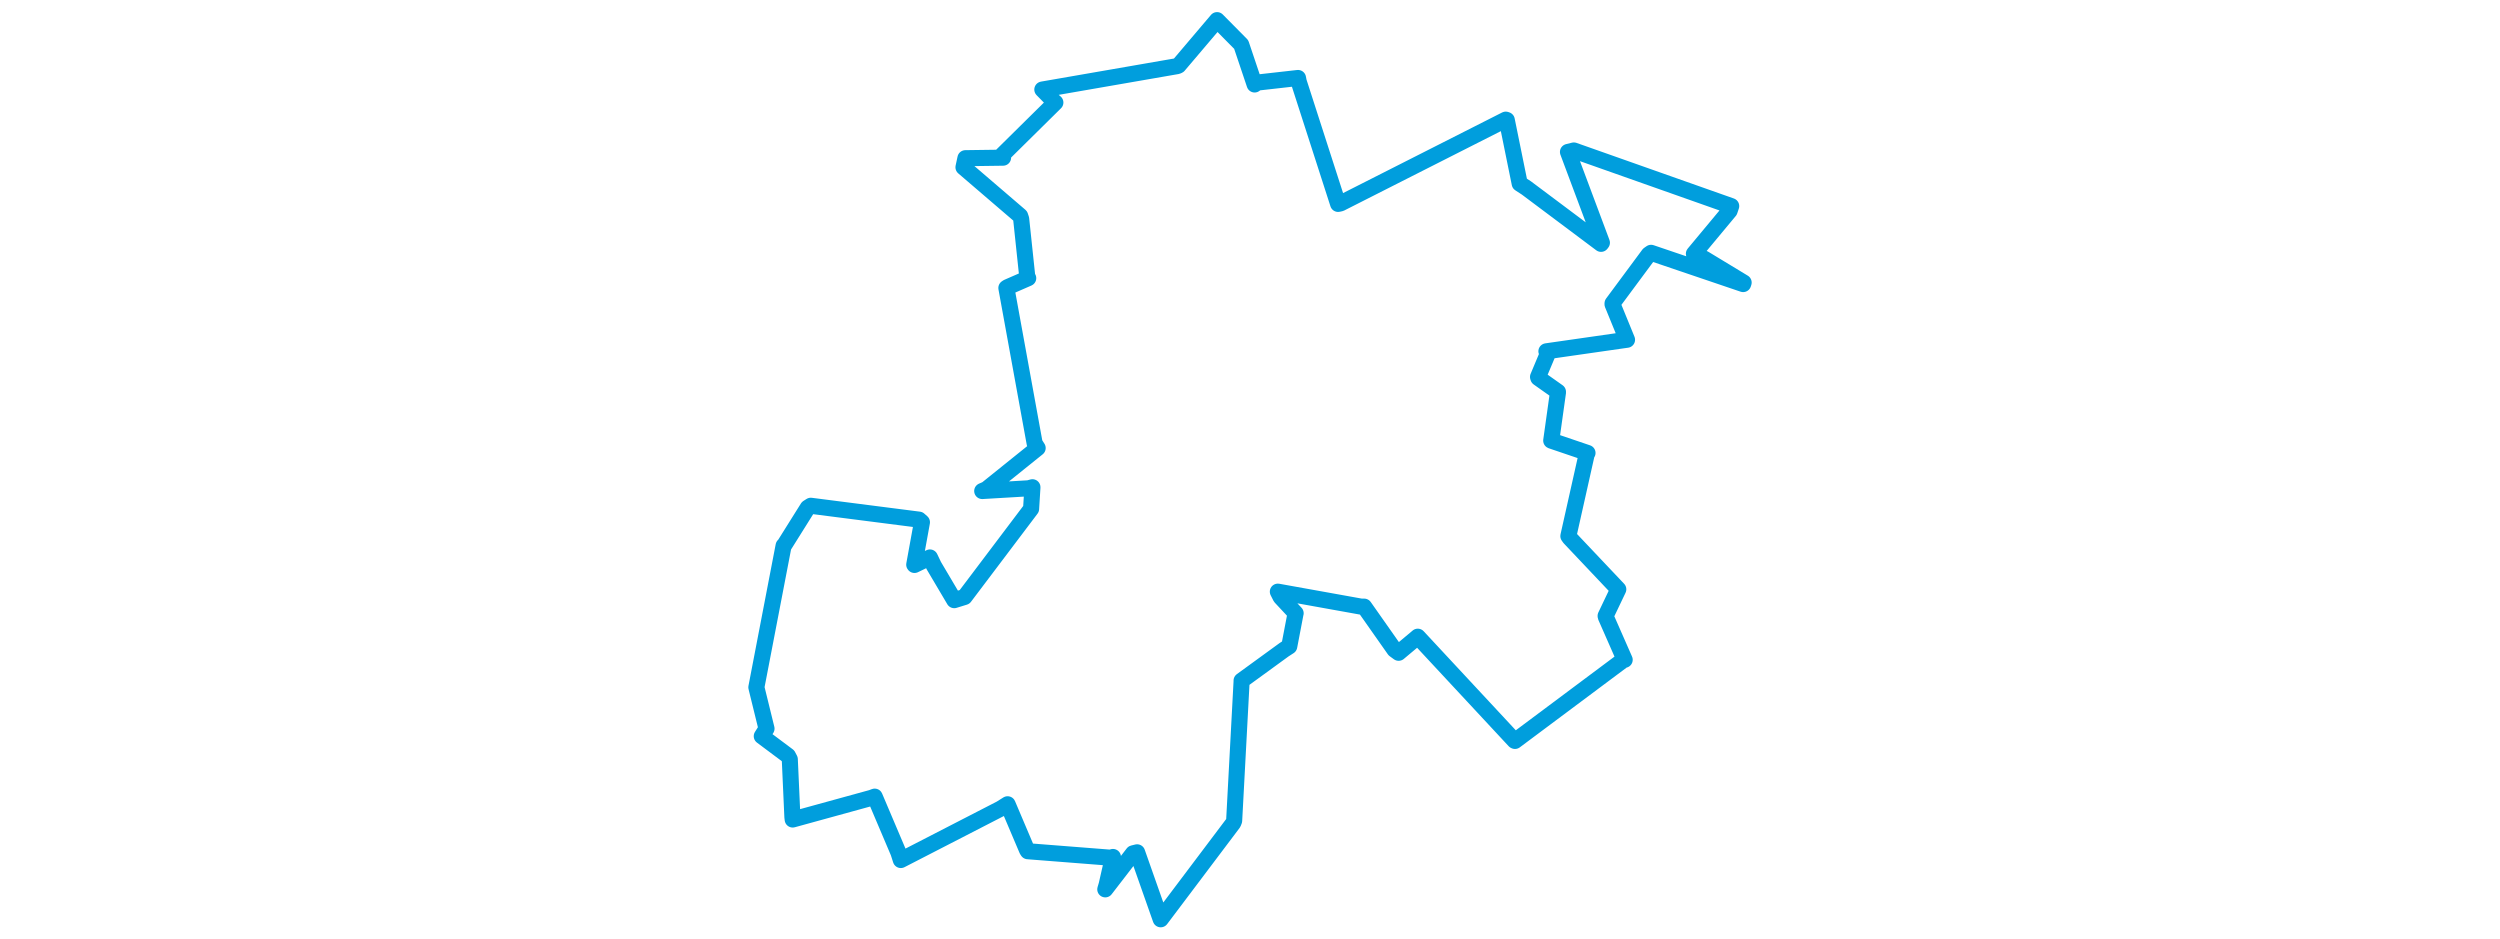 <svg viewBox="0 0 411.018 375.764" width="1000" xmlns="http://www.w3.org/2000/svg"><polygon points="8.053,274.927 12.112,291.452 10.216,294.469 20.681,302.294 21.428,303.708 22.467,326.824 22.584,327.803 54.131,319.126 55.389,318.655 64.891,341.04 65.841,344.009 105.781,323.45 108.554,321.708 116.299,339.959 116.64,340.49 149.734,343.081 150.692,342.787 148.169,353.887 147.622,355.742 158.742,341.326 160.355,340.926 169.111,365.788 169.79,367.712 198.808,329.203 199.172,328.272 202.145,272.572 202.141,272.255 219.141,259.89 221.209,258.554 223.737,245.32 223.767,245.292 217.762,238.854 216.646,236.662 249.884,242.642 251.176,242.656 263.288,259.891 264.957,261.112 272.538,254.764 272.621,254.68 311.33,296.297 311.499,296.375 354.984,263.908 355.381,263.919 347.787,246.647 347.754,246.349 352.766,235.849 352.825,235.722 333.414,215.203 332.854,214.428 340.191,181.681 340.512,181.18 326.135,176.296 325.998,176.237 328.71,156.872 328.691,156.719 320.846,151.174 320.719,150.77 324.54,141.668 324.072,140.525 354.381,136.173 356.321,135.903 350.516,121.7 350.532,121.321 365.009,101.779 365.94,101.13 402.768,113.626 402.965,113.015 387.246,103.493 383.068,101.493 397.351,84.333 397.99,82.43 335.046,60.189 332.693,60.777 346.273,97.084 345.926,97.536 316.071,75.182 313.387,73.434 308.218,47.995 307.817,47.858 241.722,81.352 240.755,81.563 224.982,32.613 224.713,31.193 208.292,33.045 207.36,33.791 201.986,17.805 192.337,8.053 176.926,26.215 176.378,26.452 123.088,35.701 122.441,35.817 127.066,40.53 127.656,41.018 106.289,62.124 106.737,63.072 91.677,63.275 90.9,66.908 113.565,86.348 113.974,87.568 116.433,110.822 116.8,111.263 108.528,114.871 108.058,115.188 119.363,177.314 120.571,179.219 100.12,195.656 98.395,196.408 116.949,195.317 118.483,194.899 117.998,202.684 117.95,203.542 91.339,238.786 87.203,240.064 79.043,226.265 77.48,222.985 71.299,225.982 71.202,225.866 74.285,208.9 73.114,207.857 29.825,202.307 28.608,203.088 19.124,218.225 18.949,218.264 8.053,274.927" stroke="#009edd" stroke-width="6.427px" fill="none" stroke-linejoin="round" vector-effect="non-scaling-stroke"></polygon></svg>